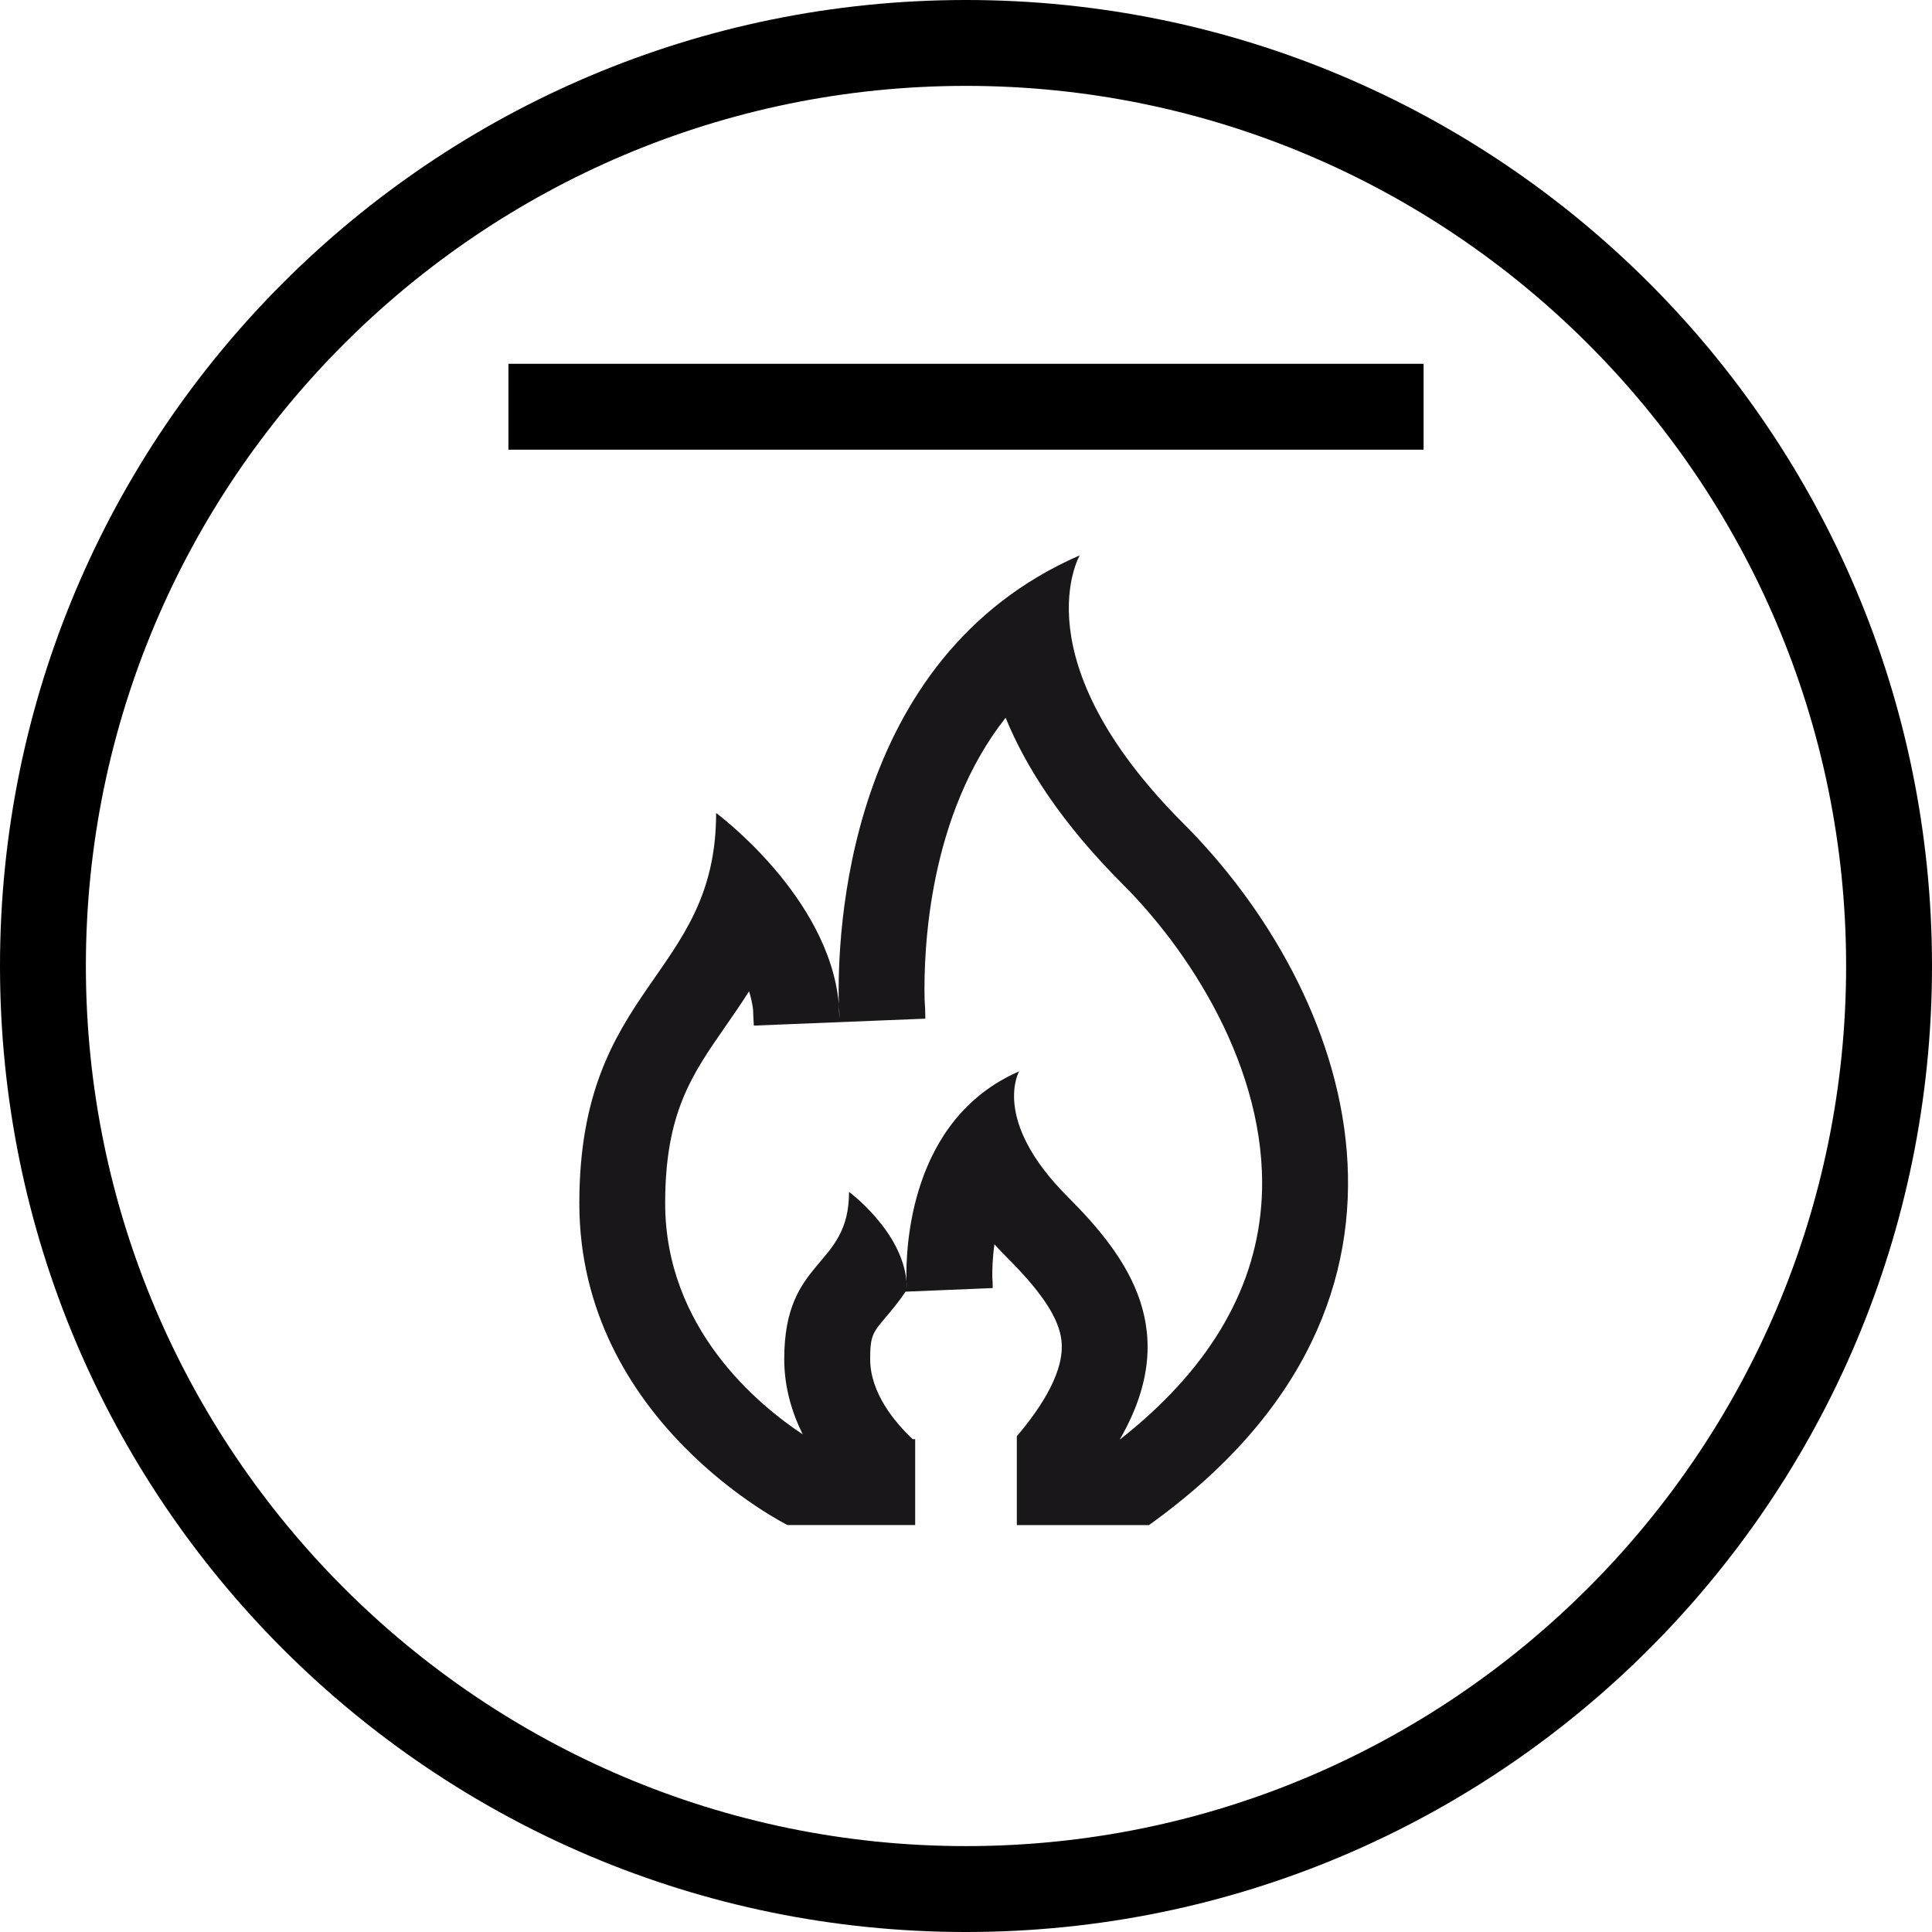 <?xml version="1.0" encoding="utf-8"?>
<!-- Generator: Adobe Illustrator 15.0.2, SVG Export Plug-In  -->
<!DOCTYPE svg PUBLIC "-//W3C//DTD SVG 1.1//EN" "http://www.w3.org/Graphics/SVG/1.1/DTD/svg11.dtd">
<svg version="1.1"
	 xmlns="http://www.w3.org/2000/svg" xmlns:xlink="http://www.w3.org/1999/xlink" xmlns:a="http://ns.adobe.com/AdobeSVGViewerExtensions/3.0/"
	 x="0px" y="0px" width="100px" height="100px" viewBox="0 0 100 100" overflow="visible" enable-background="new 0 0 100 100"
	 xml:space="preserve">
<defs>
</defs>
<rect x="26.316" y="18.83" width="47.369" height="4.445"/>
<path fill="#1A171B" d="M61.268,42.638c-8.521-8.515-5.381-13.893-5.381-13.893c-12.175,5.301-12.561,19.731-12.47,23.216
	c0.022,0.252,0.035,0.508,0.035,0.766c0,0-0.022-0.275-0.035-0.766c-0.507-5.573-6.351-9.881-6.351-9.881
	c0,8.515-7.08,8.883-7.08,20.199c0,11.314,10.777,16.658,10.777,16.658h4.91h1.696v-4.445h-0.127
	c-0.913-0.859-2.203-2.383-2.203-4.15c0-1.207,0.139-1.371,0.804-2.158c0.301-0.355,0.669-0.791,1.03-1.328l4.509-0.186
	c0-0.189-0.006-0.387-0.02-0.578c-0.005-0.328,0.005-0.947,0.109-1.686c0.207,0.229,0.427,0.459,0.657,0.688
	c1.821,1.822,2.69,3.152,2.814,4.309c0.167,1.535-0.975,3.361-2.311,4.936v4.6h1.799h5.039
	C75.861,67.195,69.778,51.154,61.268,42.638z M57.988,74.492h-0.02c3.192-5.529,0.495-9.346-2.696-12.539
	c-3.991-3.984-2.521-6.5-2.521-6.5c-5.696,2.477-5.876,9.221-5.832,10.857c0.011,0.119,0.016,0.24,0.016,0.359
	c0,0-0.011-0.129-0.016-0.359c-0.24-2.604-2.973-4.619-2.973-4.619c0,3.984-3.354,3.355-3.354,8.65c0,1.465,0.396,2.77,0.958,3.902
	c-2.294-1.518-7.121-5.482-7.121-11.965c0-4.666,1.378-6.646,3.121-9.154c0.396-0.568,0.812-1.168,1.221-1.816
	c0.098,0.314,0.169,0.629,0.207,0.943c0.015,0.48,0.038,0.773,0.042,0.834l8.875-0.359c0-0.332-0.013-0.67-0.039-1.004
	c-0.055-2.647,0.229-9.534,4.194-14.572c1.042,2.553,2.906,5.466,6.073,8.63c3.809,3.812,7.688,10.188,7.155,16.657
	C64.911,66.923,62.46,70.972,57.988,74.492z"/>
<path d="M50,4.445C75.119,4.445,95.555,24.88,95.555,50S75.119,95.554,50,95.554C24.881,95.554,4.445,75.119,4.445,50
	S24.881,4.445,50,4.445 M50,0C22.387,0,0,22.387,0,50c0,27.613,22.387,50,50,50c27.615,0,50-22.387,50-50C100,22.387,77.615,0,50,0
	L50,0z"/>
</svg>

